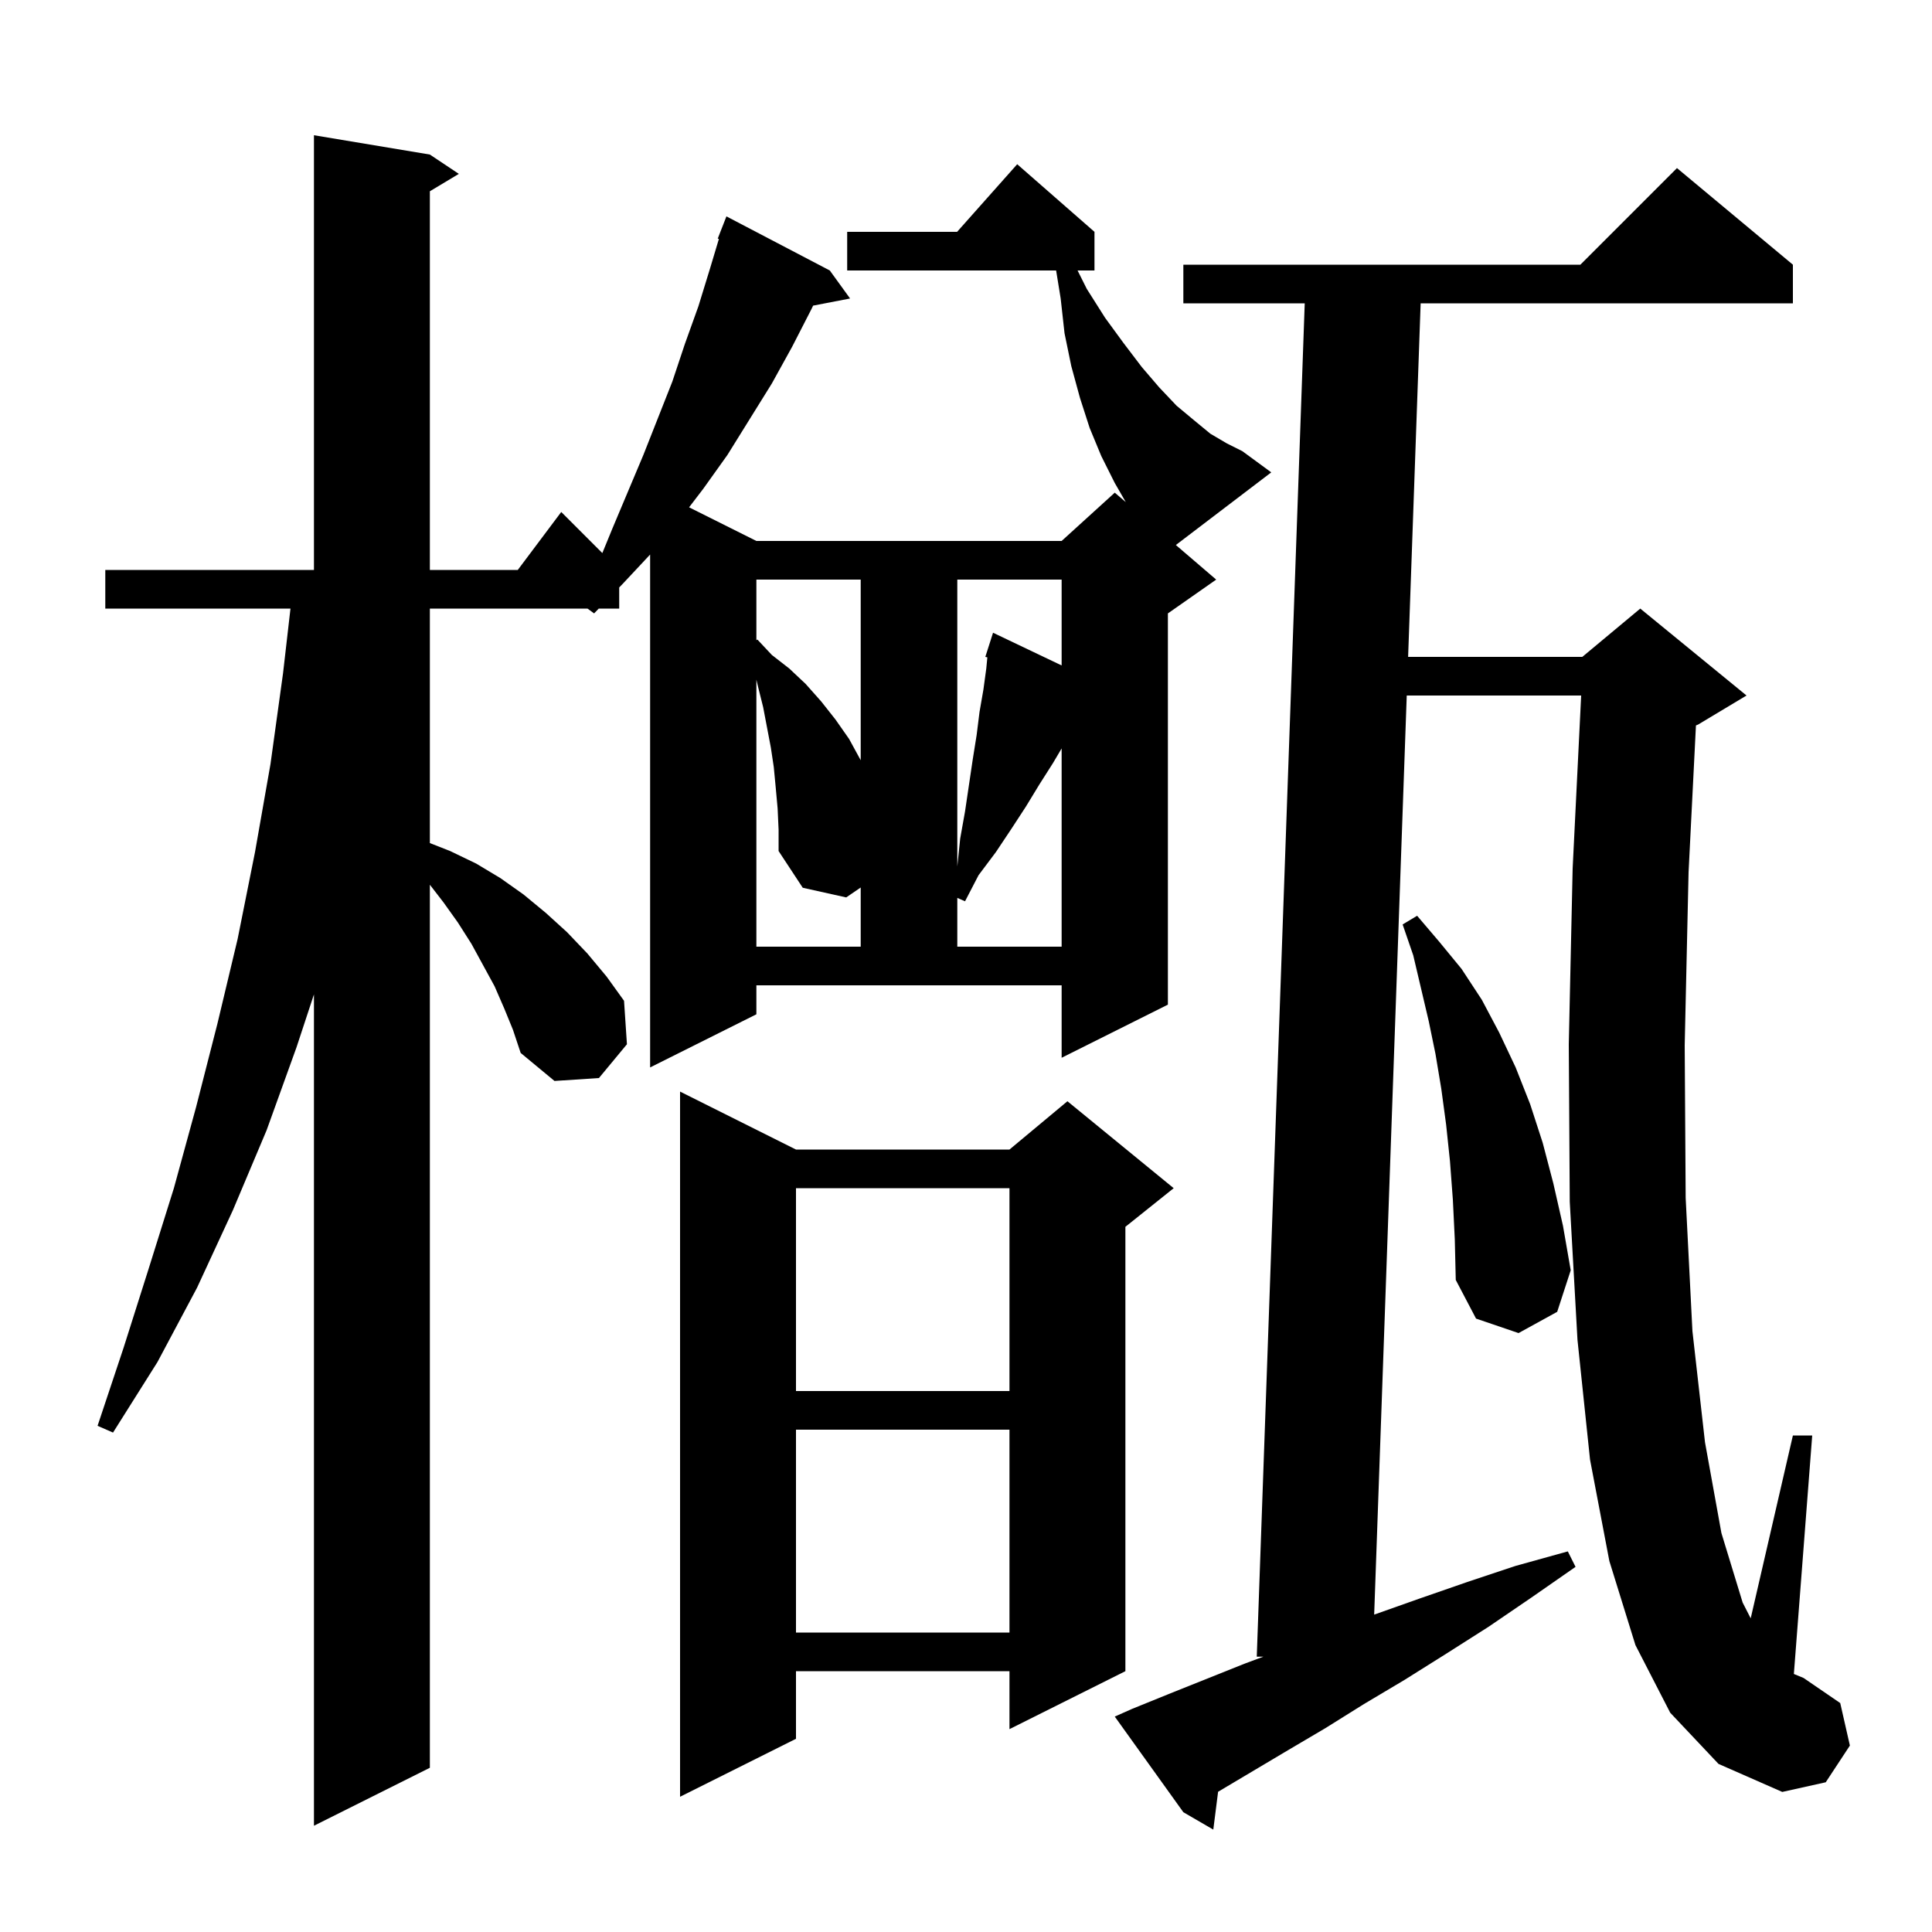 <svg xmlns="http://www.w3.org/2000/svg" xmlns:xlink="http://www.w3.org/1999/xlink" version="1.1" baseProfile="full" viewBox="0 0 200 200" width="200" height="200">
<g fill="black">
<path d="M 172.9 177.3 L 169.3 170.3 L 166.6 161.6 L 164.6 151.1 L 163.3 138.7 L 162.5 124.4 L 162.4 108.1 L 162.8 89.9 L 163.682 72.0 L 145.626 72.0 L 142.254 167.145 L 146.9 165.5 L 151.8 163.8 L 156.9 162.1 L 162.3 160.6 L 163.1 162.2 L 158.5 165.4 L 154.1 168.4 L 149.7 171.2 L 145.4 173.9 L 141.2 176.4 L 137.2 178.9 L 133.3 181.2 L 126.097 185.483 L 125.6 189.4 L 122.5 187.6 L 115.4 177.7 L 117.2 176.9 L 120.9 175.4 L 128.9 172.2 L 130.781 171.5 L 130.1 171.5 L 135.065 31.4 L 122.5 31.4 L 122.5 27.4 L 163.6 27.4 L 173.6 17.4 L 185.6 27.4 L 185.6 31.4 L 147.065 31.4 L 145.768 68.0 L 163.8 68.0 L 169.8 63.0 L 180.8 72.0 L 175.8 75.0 L 175.564 75.098 L 174.8 90.3 L 174.4 108.2 L 174.5 124.0 L 175.2 137.8 L 176.5 149.3 L 178.2 158.7 L 180.4 165.9 L 181.232 167.529 L 185.6 148.6 L 187.6 148.6 L 185.701 173.289 L 186.7 173.7 L 190.5 176.3 L 191.5 180.7 L 189.0 184.5 L 184.5 185.5 L 177.9 182.6 Z M 78.3 105.0 L 67.3 110.5 L 67.3 57.407 L 64.5 60.4 L 64.1 60.813 L 64.1 63.0 L 61.984 63.0 L 61.5 63.5 L 60.818 63.0 L 44.5 63.0 L 44.5 87.275 L 46.6 88.1 L 49.3 89.4 L 51.8 90.9 L 54.2 92.6 L 56.5 94.5 L 58.7 96.5 L 60.8 98.7 L 62.8 101.1 L 64.6 103.6 L 64.9 108.1 L 62.0 111.6 L 57.4 111.9 L 53.9 109.0 L 53.1 106.6 L 52.2 104.4 L 51.2 102.1 L 48.8 97.7 L 47.4 95.5 L 45.9 93.4 L 44.5 91.588 L 44.5 183.0 L 32.5 189.0 L 32.5 102.938 L 30.7 108.4 L 27.6 117.0 L 24.1 125.3 L 20.4 133.3 L 16.3 141.0 L 11.7 148.3 L 10.1 147.6 L 12.8 139.5 L 15.4 131.3 L 18.0 123.0 L 20.3 114.6 L 22.5 106.0 L 24.6 97.2 L 26.4 88.2 L 28.0 79.1 L 29.3 69.7 L 30.07 63.0 L 10.9 63.0 L 10.9 59.0 L 32.5 59.0 L 32.5 14.0 L 44.5 16.0 L 47.5 18.0 L 44.5 19.8 L 44.5 59.0 L 53.6 59.0 L 58.1 53.0 L 62.353 57.253 L 63.4 54.7 L 66.6 47.1 L 69.6 39.5 L 70.9 35.6 L 72.3 31.7 L 73.5 27.8 L 74.42 24.734 L 74.3 24.7 L 75.2 22.4 L 85.9 28.0 L 88.0 30.9 L 84.172 31.639 L 84.0 32.0 L 82.0 35.9 L 79.9 39.7 L 75.3 47.1 L 72.8 50.6 L 71.334 52.517 L 78.3 56.0 L 109.9 56.0 L 115.4 51.0 L 116.541 51.978 L 115.4 50.0 L 114.0 47.2 L 112.8 44.3 L 111.8 41.2 L 110.9 37.9 L 110.2 34.5 L 109.8 30.9 L 109.33 28.0 L 87.7 28.0 L 87.7 24.0 L 99.078 24.0 L 105.3 17.0 L 113.3 24.0 L 113.3 28.0 L 111.55 28.0 L 112.5 29.9 L 114.4 32.9 L 116.3 35.5 L 118.2 38.0 L 120.0 40.1 L 121.8 42.0 L 123.6 43.5 L 125.3 44.9 L 127.0 45.9 L 128.6 46.7 L 131.6 48.9 L 121.724 56.42 L 125.9 60.0 L 120.9 63.5 L 120.9 104.0 L 109.9 109.5 L 109.9 102.0 L 78.3 102.0 Z M 82.4 119.0 L 104.5 119.0 L 110.5 114.0 L 121.5 123.0 L 116.5 127.0 L 116.5 173.0 L 104.5 179.0 L 104.5 173.0 L 82.4 173.0 L 82.4 180.0 L 70.4 186.0 L 70.4 113.0 Z M 82.4 148.0 L 82.4 169.0 L 104.5 169.0 L 104.5 148.0 Z M 82.4 123.0 L 82.4 144.0 L 104.5 144.0 L 104.5 123.0 Z M 150.4 124.2 L 150.1 120.2 L 149.7 116.4 L 149.2 112.7 L 148.6 109.1 L 147.9 105.7 L 146.3 98.9 L 145.2 95.7 L 146.7 94.8 L 149.0 97.5 L 151.3 100.3 L 153.4 103.5 L 155.2 106.9 L 156.9 110.5 L 158.4 114.3 L 159.7 118.3 L 160.8 122.5 L 161.8 126.9 L 162.6 131.5 L 161.2 135.8 L 157.2 138.0 L 152.8 136.5 L 150.7 132.5 L 150.6 128.3 Z M 80.5 83.7 L 80.3 81.5 L 80.1 79.4 L 79.8 77.4 L 79.0 73.2 L 78.5 71.2 L 78.3 70.36 L 78.3 98.0 L 89.1 98.0 L 89.1 91.874 L 87.6 92.9 L 83.1 91.9 L 80.6 88.1 L 80.6 85.9 Z M 109.0 79.0 L 107.6 81.2 L 106.2 83.5 L 104.7 85.8 L 103.1 88.2 L 101.3 90.6 L 99.9 93.3 L 99.1 92.95 L 99.1 98.0 L 109.9 98.0 L 109.9 77.477 Z M 99.1 60.0 L 99.1 89.7 L 99.4 86.8 L 99.9 84.0 L 100.7 78.6 L 101.1 76.1 L 101.4 73.7 L 101.8 71.4 L 102.1 69.2 L 102.21 68.048 L 102.0 68.0 L 102.8 65.5 L 109.9 68.887 L 109.9 60.0 Z M 78.3 60.0 L 78.3 66.279 L 78.4 66.2 L 79.9 67.8 L 81.7 69.2 L 83.4 70.8 L 85.0 72.6 L 86.5 74.5 L 87.9 76.5 L 89.1 78.7 L 89.1 60.0 Z " />
</g>
</svg>
